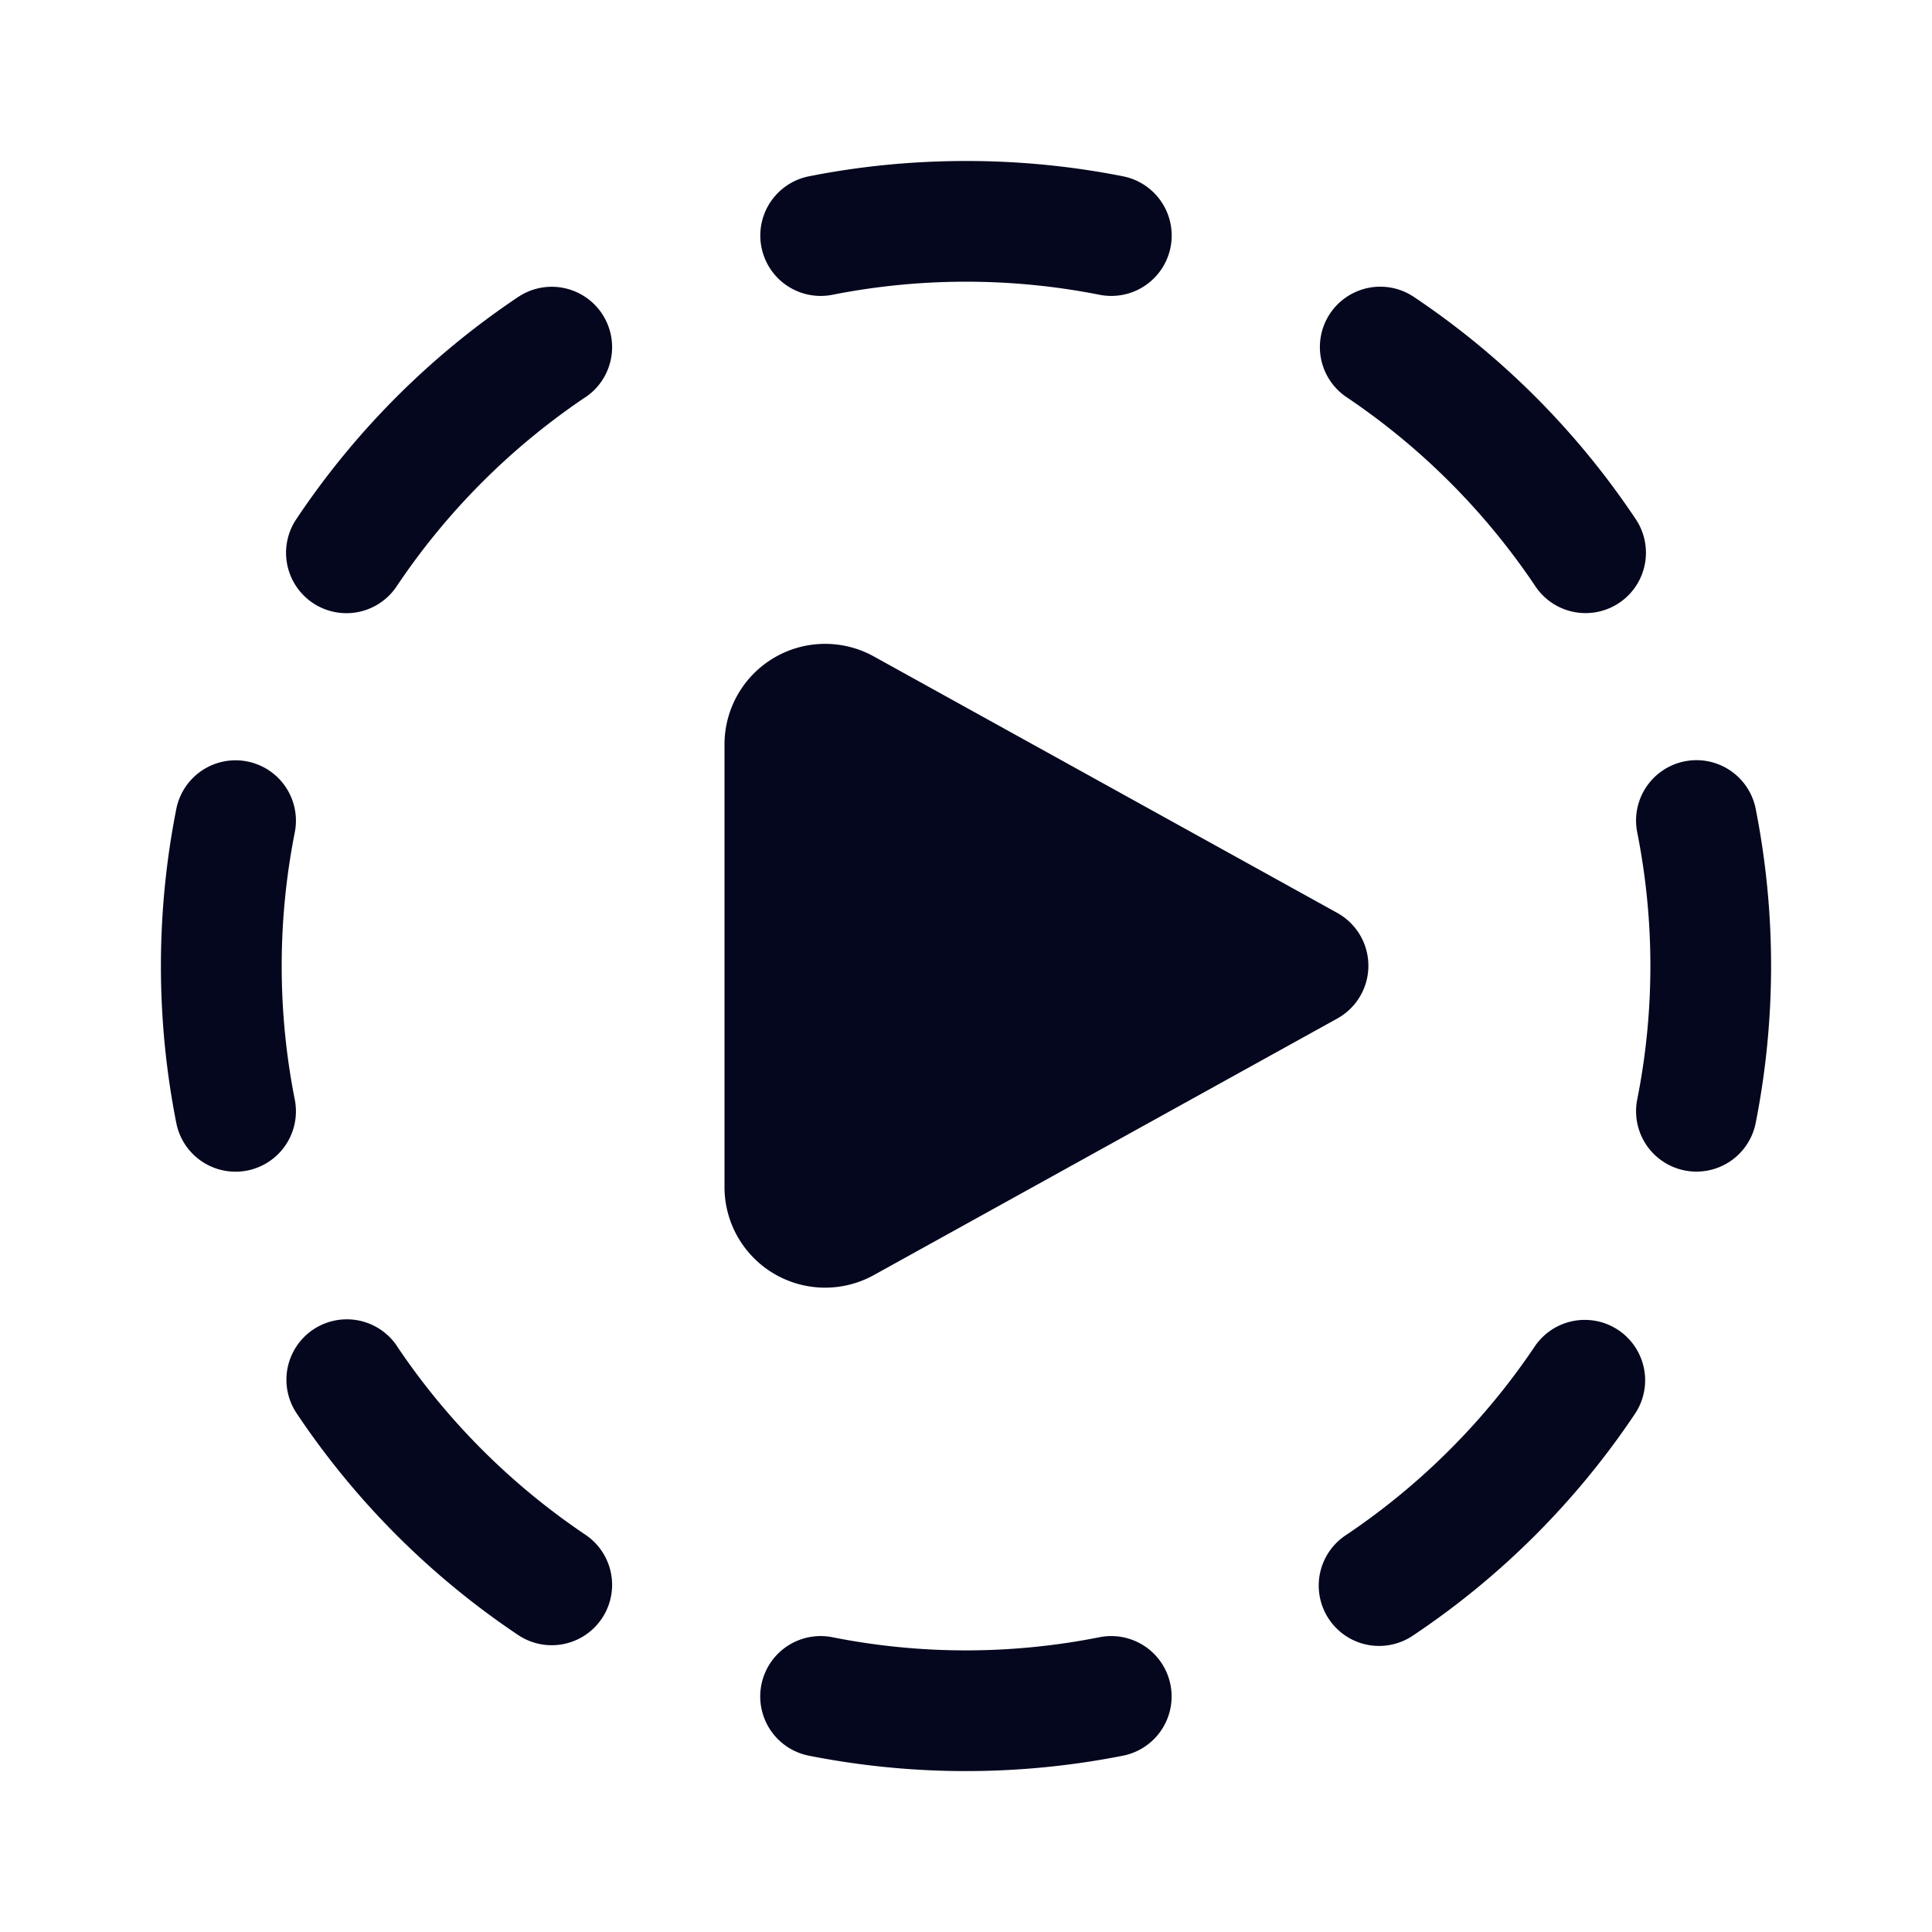 <svg xmlns="http://www.w3.org/2000/svg" width="24" height="24" fill="none"><path fill="#04071E" d="M12 2c-.667 0-1.32.065-1.95.19a.75.75 0 0 0 .29 1.472 8.55 8.55 0 0 1 3.32 0 .75.75 0 0 0 .29-1.472A10 10 0 0 0 12 2M7.278 4.931a.75.75 0 0 0-.835-1.246 10 10 0 0 0-2.758 2.758.75.75 0 1 0 1.246.835A8.6 8.6 0 0 1 7.278 4.93m10.279-1.246a.75.75 0 0 0-.835 1.246 8.6 8.6 0 0 1 2.347 2.347.75.75 0 1 0 1.246-.835 10 10 0 0 0-2.758-2.758m4.253 6.364a.75.75 0 0 0-1.472.291 8.5 8.5 0 0 1 0 3.32.75.75 0 1 0 1.472.29 10.05 10.05 0 0 0 0-3.9m-18.148.291a.75.75 0 0 0-1.472-.29 10.05 10.05 0 0 0 0 3.9.75.75 0 0 0 1.472-.29 8.55 8.55 0 0 1 0-3.32m1.27 6.382a.75.75 0 0 0-1.247.835 10 10 0 0 0 2.758 2.758.75.75 0 0 0 .835-1.246 8.6 8.6 0 0 1-2.347-2.347m15.383.835a.75.75 0 0 0-1.246-.835 8.6 8.6 0 0 1-2.347 2.347.75.75 0 1 0 .835 1.246 10 10 0 0 0 2.758-2.758m-9.975 2.781a.75.75 0 1 0-.29 1.472 10.05 10.05 0 0 0 3.9 0 .75.75 0 0 0-.29-1.472 8.5 8.5 0 0 1-3.32 0M9 9.248a1.25 1.25 0 0 1 1.856-1.093l5.757 3.186a.75.75 0 0 1 0 1.311l-5.757 3.187A1.25 1.25 0 0 1 9 14.746z"/></svg>